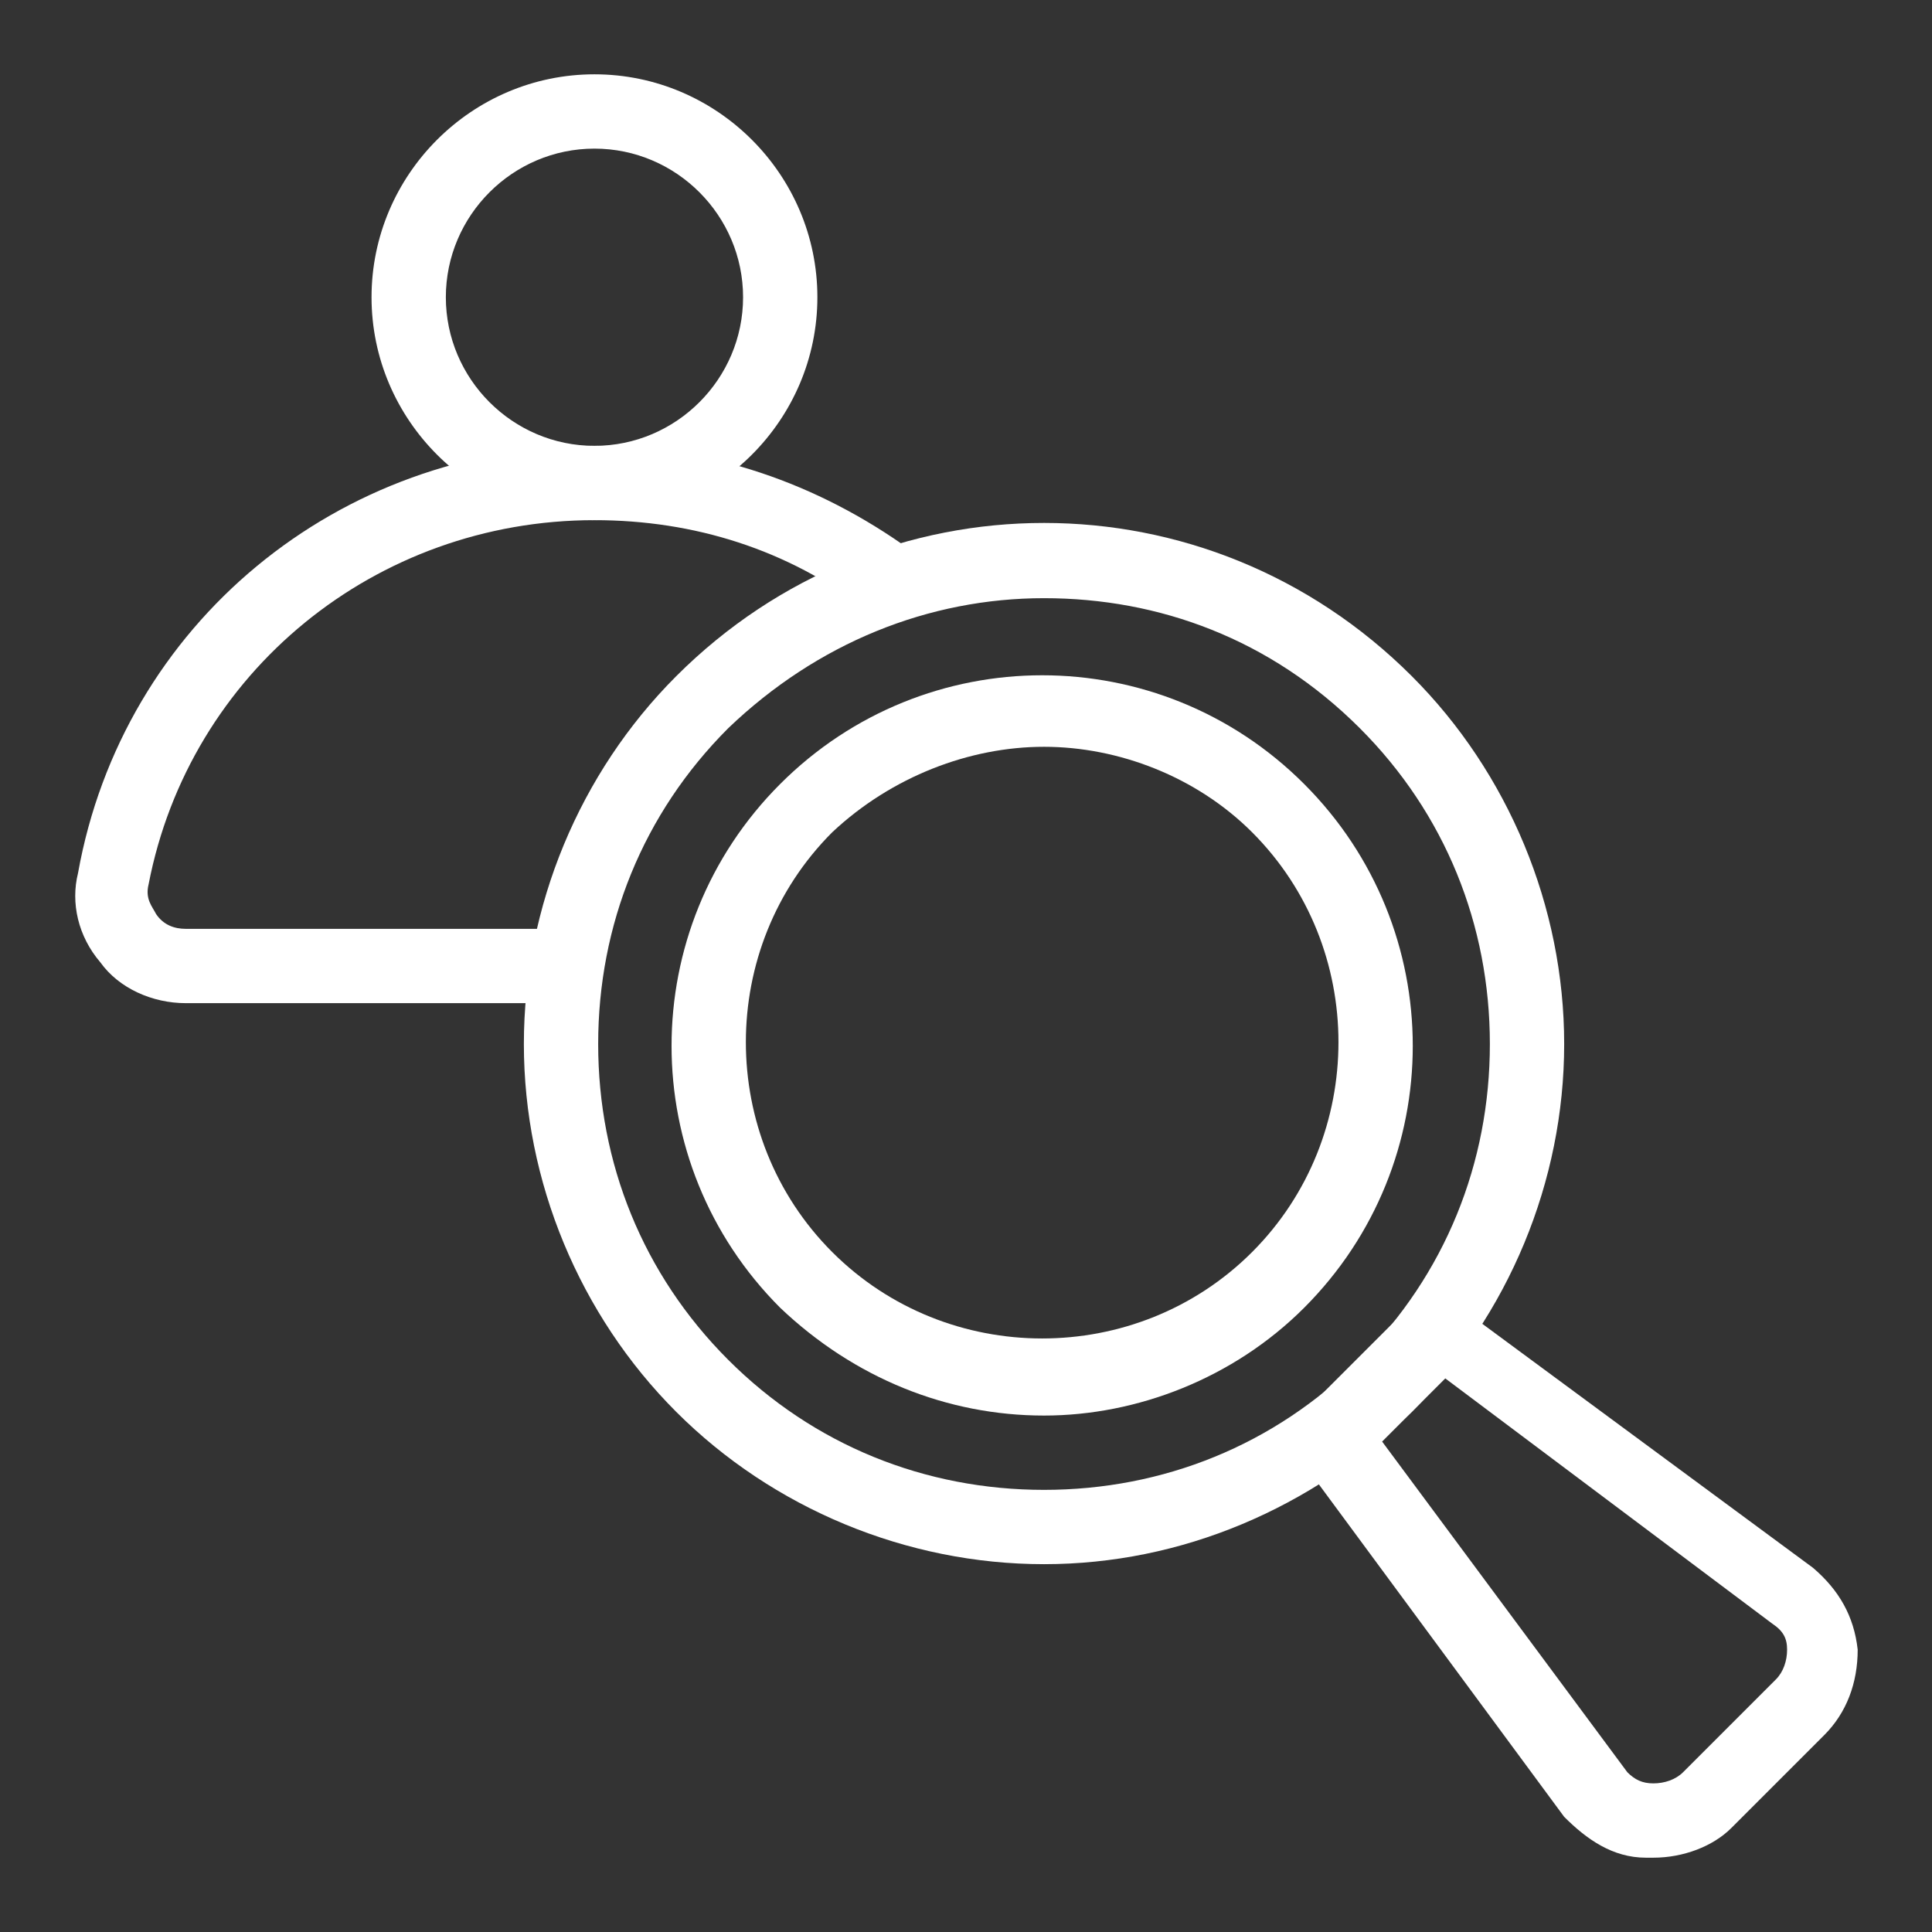 <?xml version="1.0" encoding="utf-8"?>
<!-- Generator: Adobe Illustrator 22.0.1, SVG Export Plug-In . SVG Version: 6.00 Build 0)  -->
<svg version="1.1" id="Layer_1" xmlns="http://www.w3.org/2000/svg" xmlns:xlink="http://www.w3.org/1999/xlink" x="0px" y="0px"
	 viewBox="0 0 52 52" style="enable-background:new 0 0 52 52;" xml:space="preserve">
<rect x="0" y="0" width="52" height="52" fill="#333333" stroke="none"/>
<style type="text/css">
	.st0{fill:#FFFFFF;}
</style>
<g>
	<g>
		<path class="st0" d="M16,14c-3.3,0-6-2.7-6-6s2.7-6,6-6s6,2.7,6,6S19.3,14,16,14z M16,4c-2.2,0-4,1.8-4,4s1.8,4,4,4s4-1.8,4-4
			S18.2,4,16,4z"/>
	</g>
	<g>
		<path class="st0" d="M15.1,27H5c-0.9,0-1.8-0.4-2.3-1.1c-0.6-0.7-0.8-1.6-0.6-2.4C3.3,16.8,9.1,12,16,12c3.1,0,6,1,8.5,2.8
			c0.4,0.3,0.5,1,0.2,1.4c-0.3,0.4-1,0.5-1.4,0.2C21.2,14.8,18.7,14,16,14c-5.9,0-10.9,4.1-12,9.8c-0.1,0.4,0.1,0.6,0.2,0.8
			C4.4,24.9,4.7,25,5,25h10c0.6,0,1,0.4,1,1S15.6,27,15.1,27z"/>
	</g>
	<g>
		<path class="st0" d="M28.1,42.1c-3.7,0-7.3-1.5-9.9-4.1s-4.1-6.2-4.1-9.9s1.5-7.3,4.1-9.9c5.5-5.5,14.3-5.5,19.8,0l0,0
			c2.6,2.6,4.1,6.2,4.1,9.9S40.6,35.4,38,38C35.3,40.6,31.8,42.1,28.1,42.1z M28.1,16.1c-3.1,0-6.1,1.2-8.5,3.5
			c-2.3,2.3-3.5,5.3-3.5,8.5s1.2,6.2,3.5,8.5s5.3,3.5,8.5,3.5s6.2-1.2,8.5-3.5s3.5-5.3,3.5-8.5s-1.2-6.2-3.5-8.5
			C34.2,17.2,31.2,16.1,28.1,16.1z"/>
	</g>
	<g>
		<path class="st0" d="M28.1,38.1c-2.6,0-5.1-1-7.1-2.9c-3.9-3.9-3.9-10.2,0-14.1s10.2-3.9,14.1,0s3.9,10.2,0,14.1
			C33.2,37.1,30.6,38.1,28.1,38.1z M28.1,20.1c-2,0-4.1,0.8-5.7,2.3c-3.1,3.1-3.1,8.2,0,11.3c3.1,3.1,8.2,3.1,11.3,0s3.1-8.2,0-11.3
			C32.2,20.9,30.1,20.1,28.1,20.1z"/>
	</g>
	<g>
		<path class="st0" d="M44.5,50c-0.1,0-0.1,0-0.2,0c-0.9,0-1.6-0.5-2.2-1.1l-7.6-10.3l4-4l10.3,7.6c0.7,0.6,1.1,1.3,1.2,2.2
			c0,0.9-0.3,1.7-0.9,2.3l-2.5,2.5C46.1,49.7,45.3,50,44.5,50z M37.2,38.8l6.6,8.9c0.2,0.2,0.4,0.3,0.7,0.3s0.6-0.1,0.8-0.3l2.5-2.5
			c0.2-0.2,0.3-0.5,0.3-0.8s-0.1-0.5-0.4-0.7l-8.8-6.6L37.2,38.8z"/>
	</g>
</g>
</svg>
